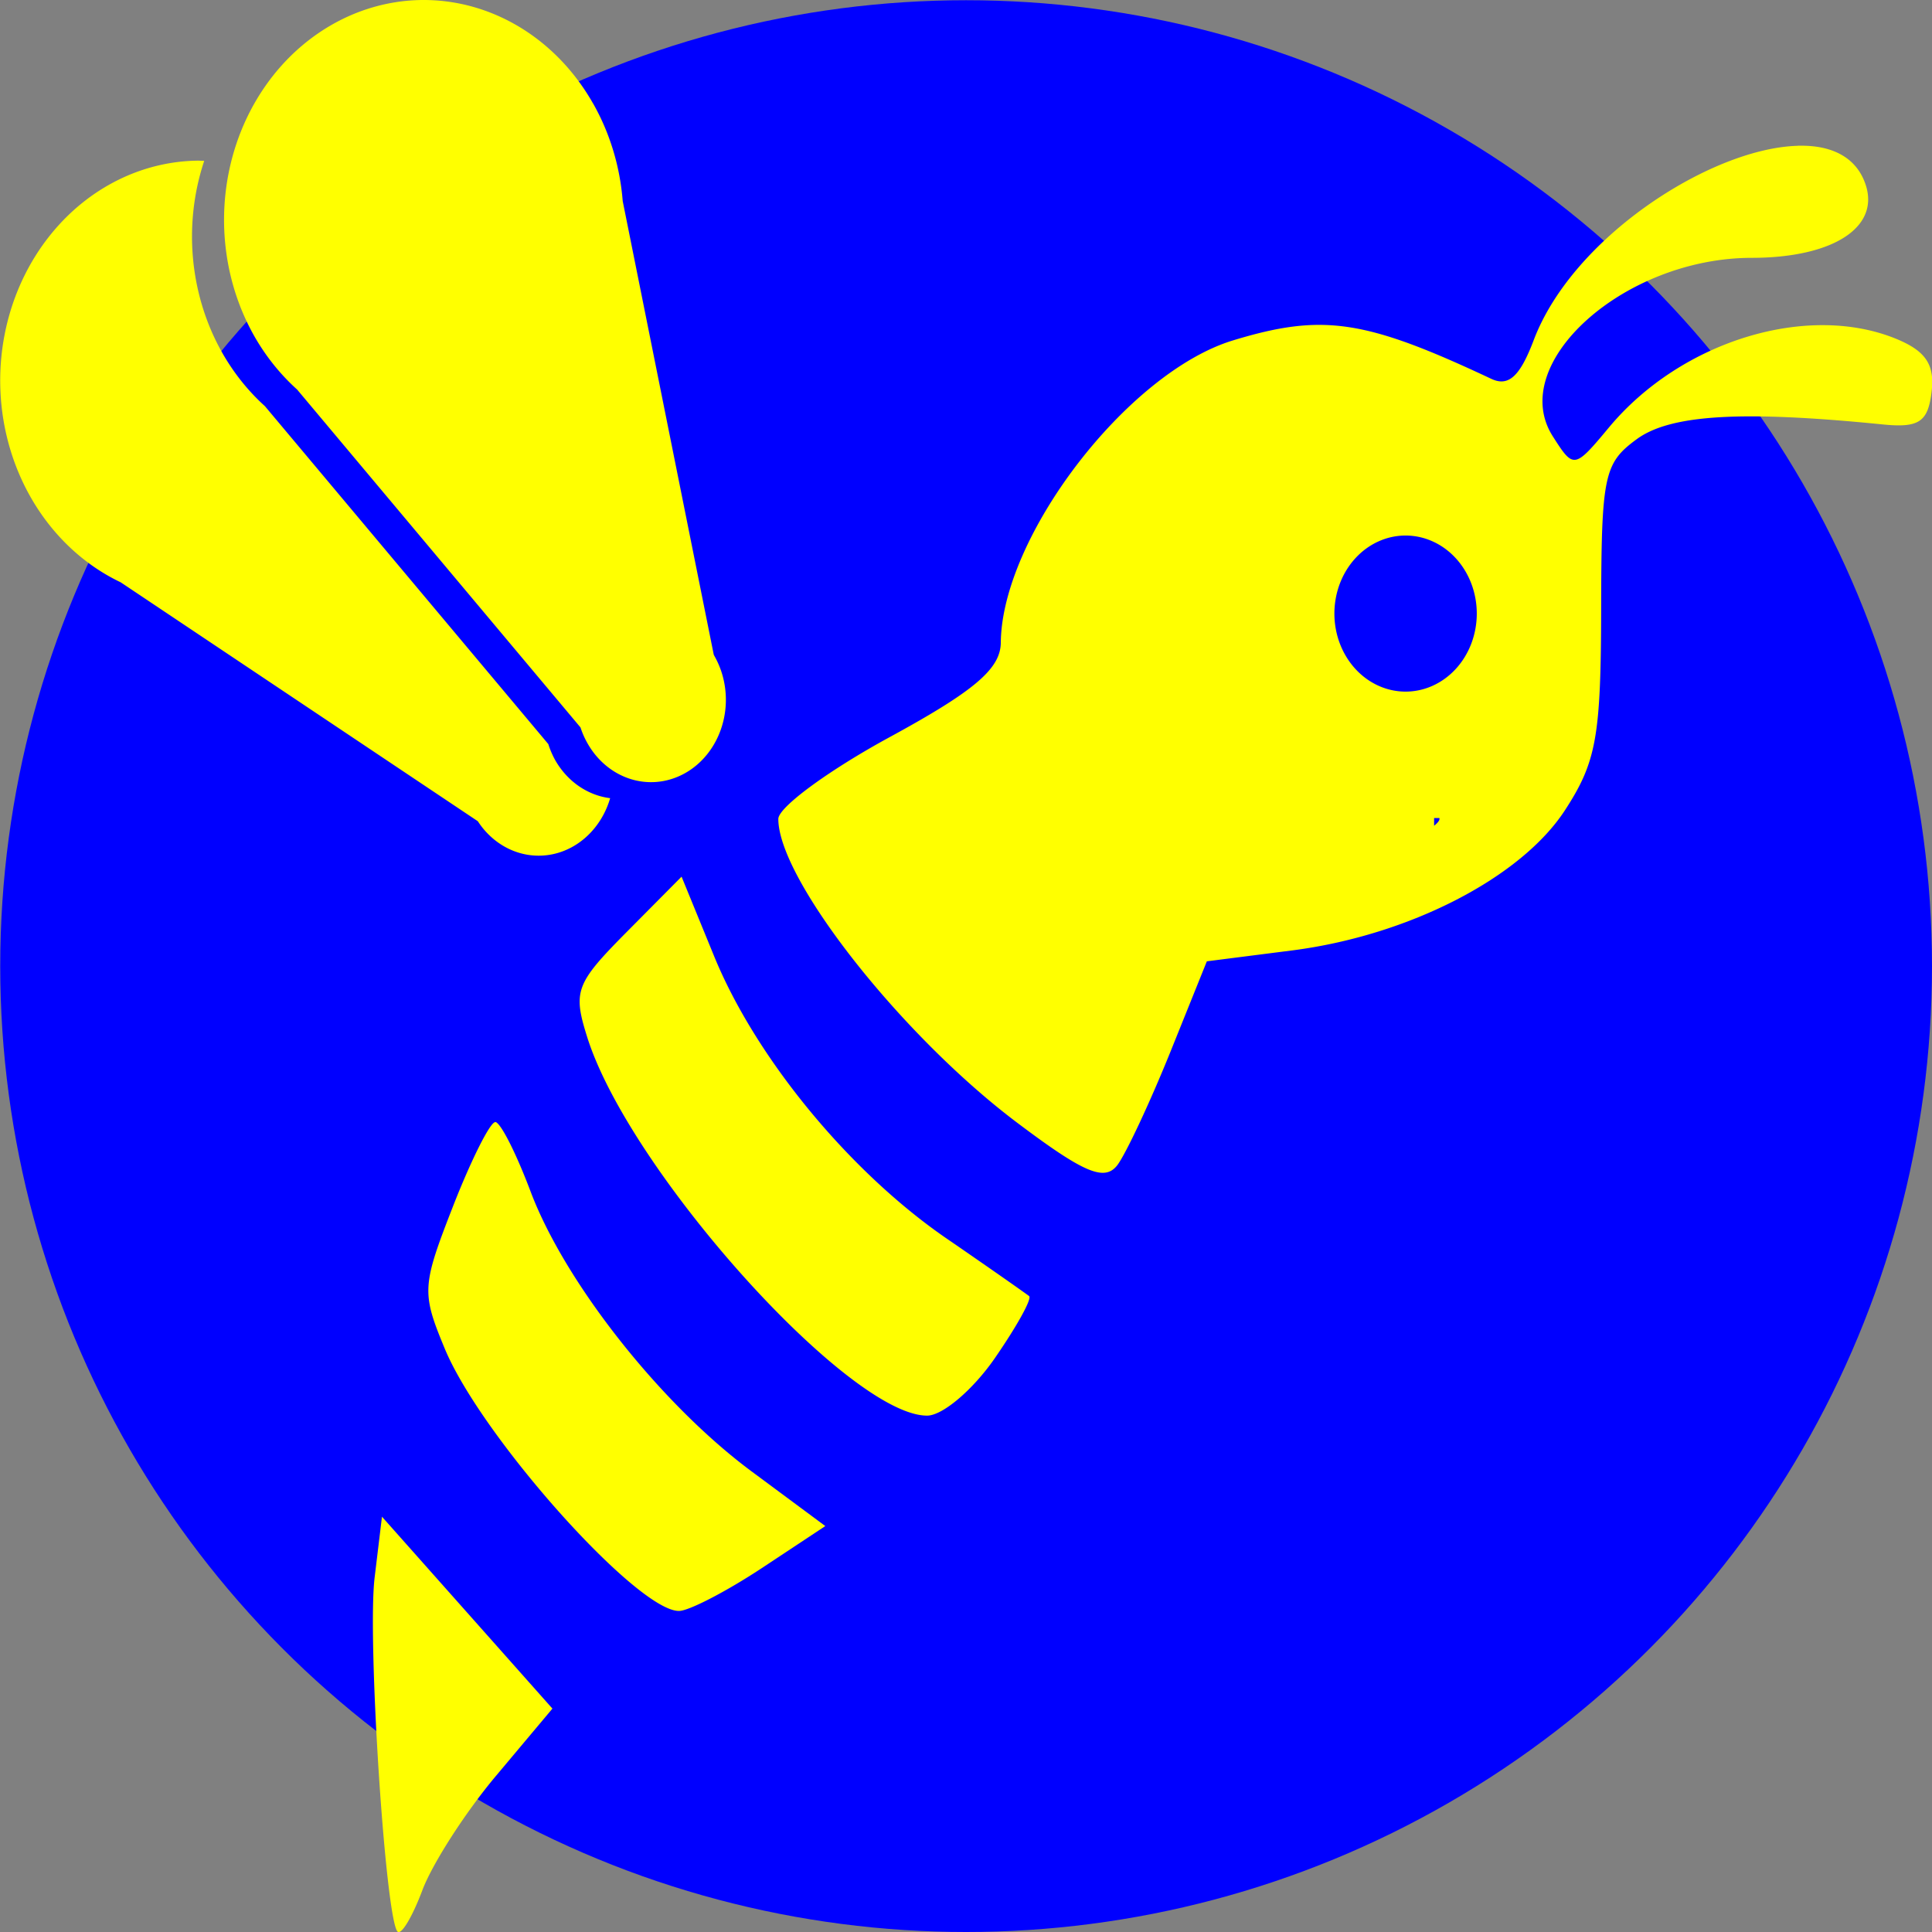 <?xml version="1.0" encoding="UTF-8" standalone="no"?>
<!-- Created with Inkscape (http://www.inkscape.org/) -->

<svg
   width="32"
   height="32"
   viewBox="0 0 8.467 8.467"
   version="1.1"
   id="svg5"
   inkscape:version="1.2 (dc2aedaf03, 2022-05-15)"
   sodipodi:docname="logotitle.svg"
   xml:space="preserve"
   xmlns:inkscape="http://www.inkscape.org/namespaces/inkscape"
   xmlns:sodipodi="http://sodipodi.sourceforge.net/DTD/sodipodi-0.dtd"
   xmlns="http://www.w3.org/2000/svg"
   xmlns:svg="http://www.w3.org/2000/svg"><rect x="0" y="0" width="8.467" height="8.467" fill="#808080" stroke="none"/><sodipodi:namedview
     id="namedview7"
     pagecolor="#505050"
     bordercolor="#eeeeee"
     borderopacity="1"
     inkscape:showpageshadow="0"
     inkscape:pageopacity="0"
     inkscape:pagecheckerboard="0"
     inkscape:deskcolor="#505050"
     inkscape:document-units="px"
     showgrid="false"
     inkscape:zoom="11.218276"
     inkscape:cx="13.014477"
     inkscape:cy="11.365382"
     inkscape:window-width="1366"
     inkscape:window-height="699"
     inkscape:window-x="0"
     inkscape:window-y="0"
     inkscape:window-maximized="1"
     inkscape:current-layer="layer1" /><defs
     id="defs2"><linearGradient
       id="linearGradient661"
       inkscape:swatch="gradient"><stop
         style="stop-color:#000000;stop-opacity:1;"
         offset="0"
         id="stop657" /><stop
         style="stop-color:#000000;stop-opacity:0;"
         offset="1"
         id="stop659" /></linearGradient></defs><g
     inkscape:label="Layer 1"
     inkscape:groupmode="layer"
     id="layer1"
     transform="translate(-168.01,-170.656)"><circle
       style="fill:#0000ff;stroke:#ffffff;stroke-width:0"
       id="path663"
       cx="172.244"
       cy="174.89"
       r="4.233" /><path
       id="path12326-3"
       style="fill:#ffff00;stroke-width:0.068"
       d="m 169.863,170.656 a 0.875,0.963 0 0 0 -0.46,0.147 0.875,0.963 0 0 0 -0.278,1.327 0.875,0.963 0 0 0 0.187,0.233 l 1.242,1.481 a 0.328,0.361 0 0 0 0.031,0.07 0.328,0.361 0 0 0 0.452,0.115 0.328,0.361 0 0 0 0.104,-0.498 0.328,0.361 0 0 0 -0.003,-0.006 l -0.399,-1.988 a 0.875,0.963 0 0 0 -0.13,-0.428 h -2.1e-4 a 0.875,0.963 0 0 0 -0.746,-0.453 z m 6.026,0.639 c -0.379,0.01 -0.987,0.399 -1.158,0.853 -0.06,0.158 -0.11,0.204 -0.186,0.168 -0.553,-0.26 -0.738,-0.288 -1.132,-0.168 -0.462,0.141 -1.012,0.858 -1.017,1.324 -0.001,0.115 -0.115,0.212 -0.488,0.415 -0.268,0.146 -0.487,0.307 -0.487,0.358 0,0.264 0.539,0.95 1.049,1.333 0.291,0.219 0.381,0.257 0.437,0.184 0.038,-0.051 0.142,-0.273 0.231,-0.493 l 0.161,-0.4 0.376,-0.048 c 0.511,-0.066 1.002,-0.319 1.194,-0.615 0.137,-0.211 0.157,-0.321 0.158,-0.877 0.001,-0.591 0.012,-0.643 0.157,-0.749 0.147,-0.107 0.458,-0.126 1.076,-0.064 0.159,0.016 0.199,-0.01 0.215,-0.141 0.015,-0.119 -0.024,-0.179 -0.15,-0.232 -0.39,-0.163 -0.945,0.006 -1.261,0.383 -0.155,0.186 -0.157,0.186 -0.249,0.042 -0.203,-0.319 0.313,-0.782 0.872,-0.782 0.358,-2.9e-4 0.564,-0.135 0.498,-0.324 -0.038,-0.11 -0.134,-0.162 -0.259,-0.167 -0.012,-4.6e-4 -0.024,-7.6e-4 -0.036,-4.6e-4 z m -7.008,0.065 a 0.875,0.963 0 0 0 -0.645,0.319 0.875,0.963 0 0 0 0.065,1.361 0.875,0.963 0 0 0 0.238,0.168 l 1.565,1.047 a 0.328,0.361 0 0 0 0.047,0.058 0.328,0.361 0 0 0 0.464,-0.027 0.328,0.361 0 0 0 0.069,-0.132 0.328,0.361 0 0 1 -0.241,-0.167 0.328,0.361 0 0 1 -0.03,-0.07 l -1.242,-1.481 a 0.875,0.963 0 0 1 -0.187,-0.234 0.875,0.963 0 0 1 -0.079,-0.841 0.875,0.963 0 0 0 -0.022,-7.5e-4 z m 5.289,1.643 a 0.312,0.342 0 0 1 0.312,0.342 0.312,0.342 0 0 1 -0.312,0.342 0.312,0.342 0 0 1 -0.312,-0.342 0.312,0.342 0 0 1 0.312,-0.342 z m 0.125,1.238 h 0.023 c 0.003,0.009 -0.006,0.02 -0.023,0.034 z m -3.298,0.257 -0.241,0.243 c -0.224,0.226 -0.236,0.259 -0.172,0.462 0.186,0.587 1.147,1.657 1.489,1.657 0.068,0 0.201,-0.113 0.297,-0.252 0.096,-0.139 0.164,-0.261 0.15,-0.272 -0.014,-0.011 -0.179,-0.127 -0.367,-0.256 -0.425,-0.294 -0.835,-0.793 -1.016,-1.24 z m -0.817,1.076 c -0.022,-1.4e-4 -0.105,0.165 -0.184,0.367 -0.137,0.351 -0.139,0.379 -0.037,0.625 0.16,0.386 0.844,1.152 1.027,1.15 0.043,-2.7e-4 0.205,-0.084 0.36,-0.186 l 0.281,-0.186 -0.321,-0.238 c -0.4,-0.296 -0.821,-0.83 -0.971,-1.229 -0.063,-0.167 -0.132,-0.304 -0.155,-0.304 z m -0.496,1.729 -0.032,0.265 c -0.033,0.266 0.047,1.494 0.1,1.553 0.016,0.018 0.065,-0.064 0.109,-0.181 0.044,-0.117 0.19,-0.344 0.325,-0.504 l 0.245,-0.292 -0.373,-0.42 z" /></g></svg>
